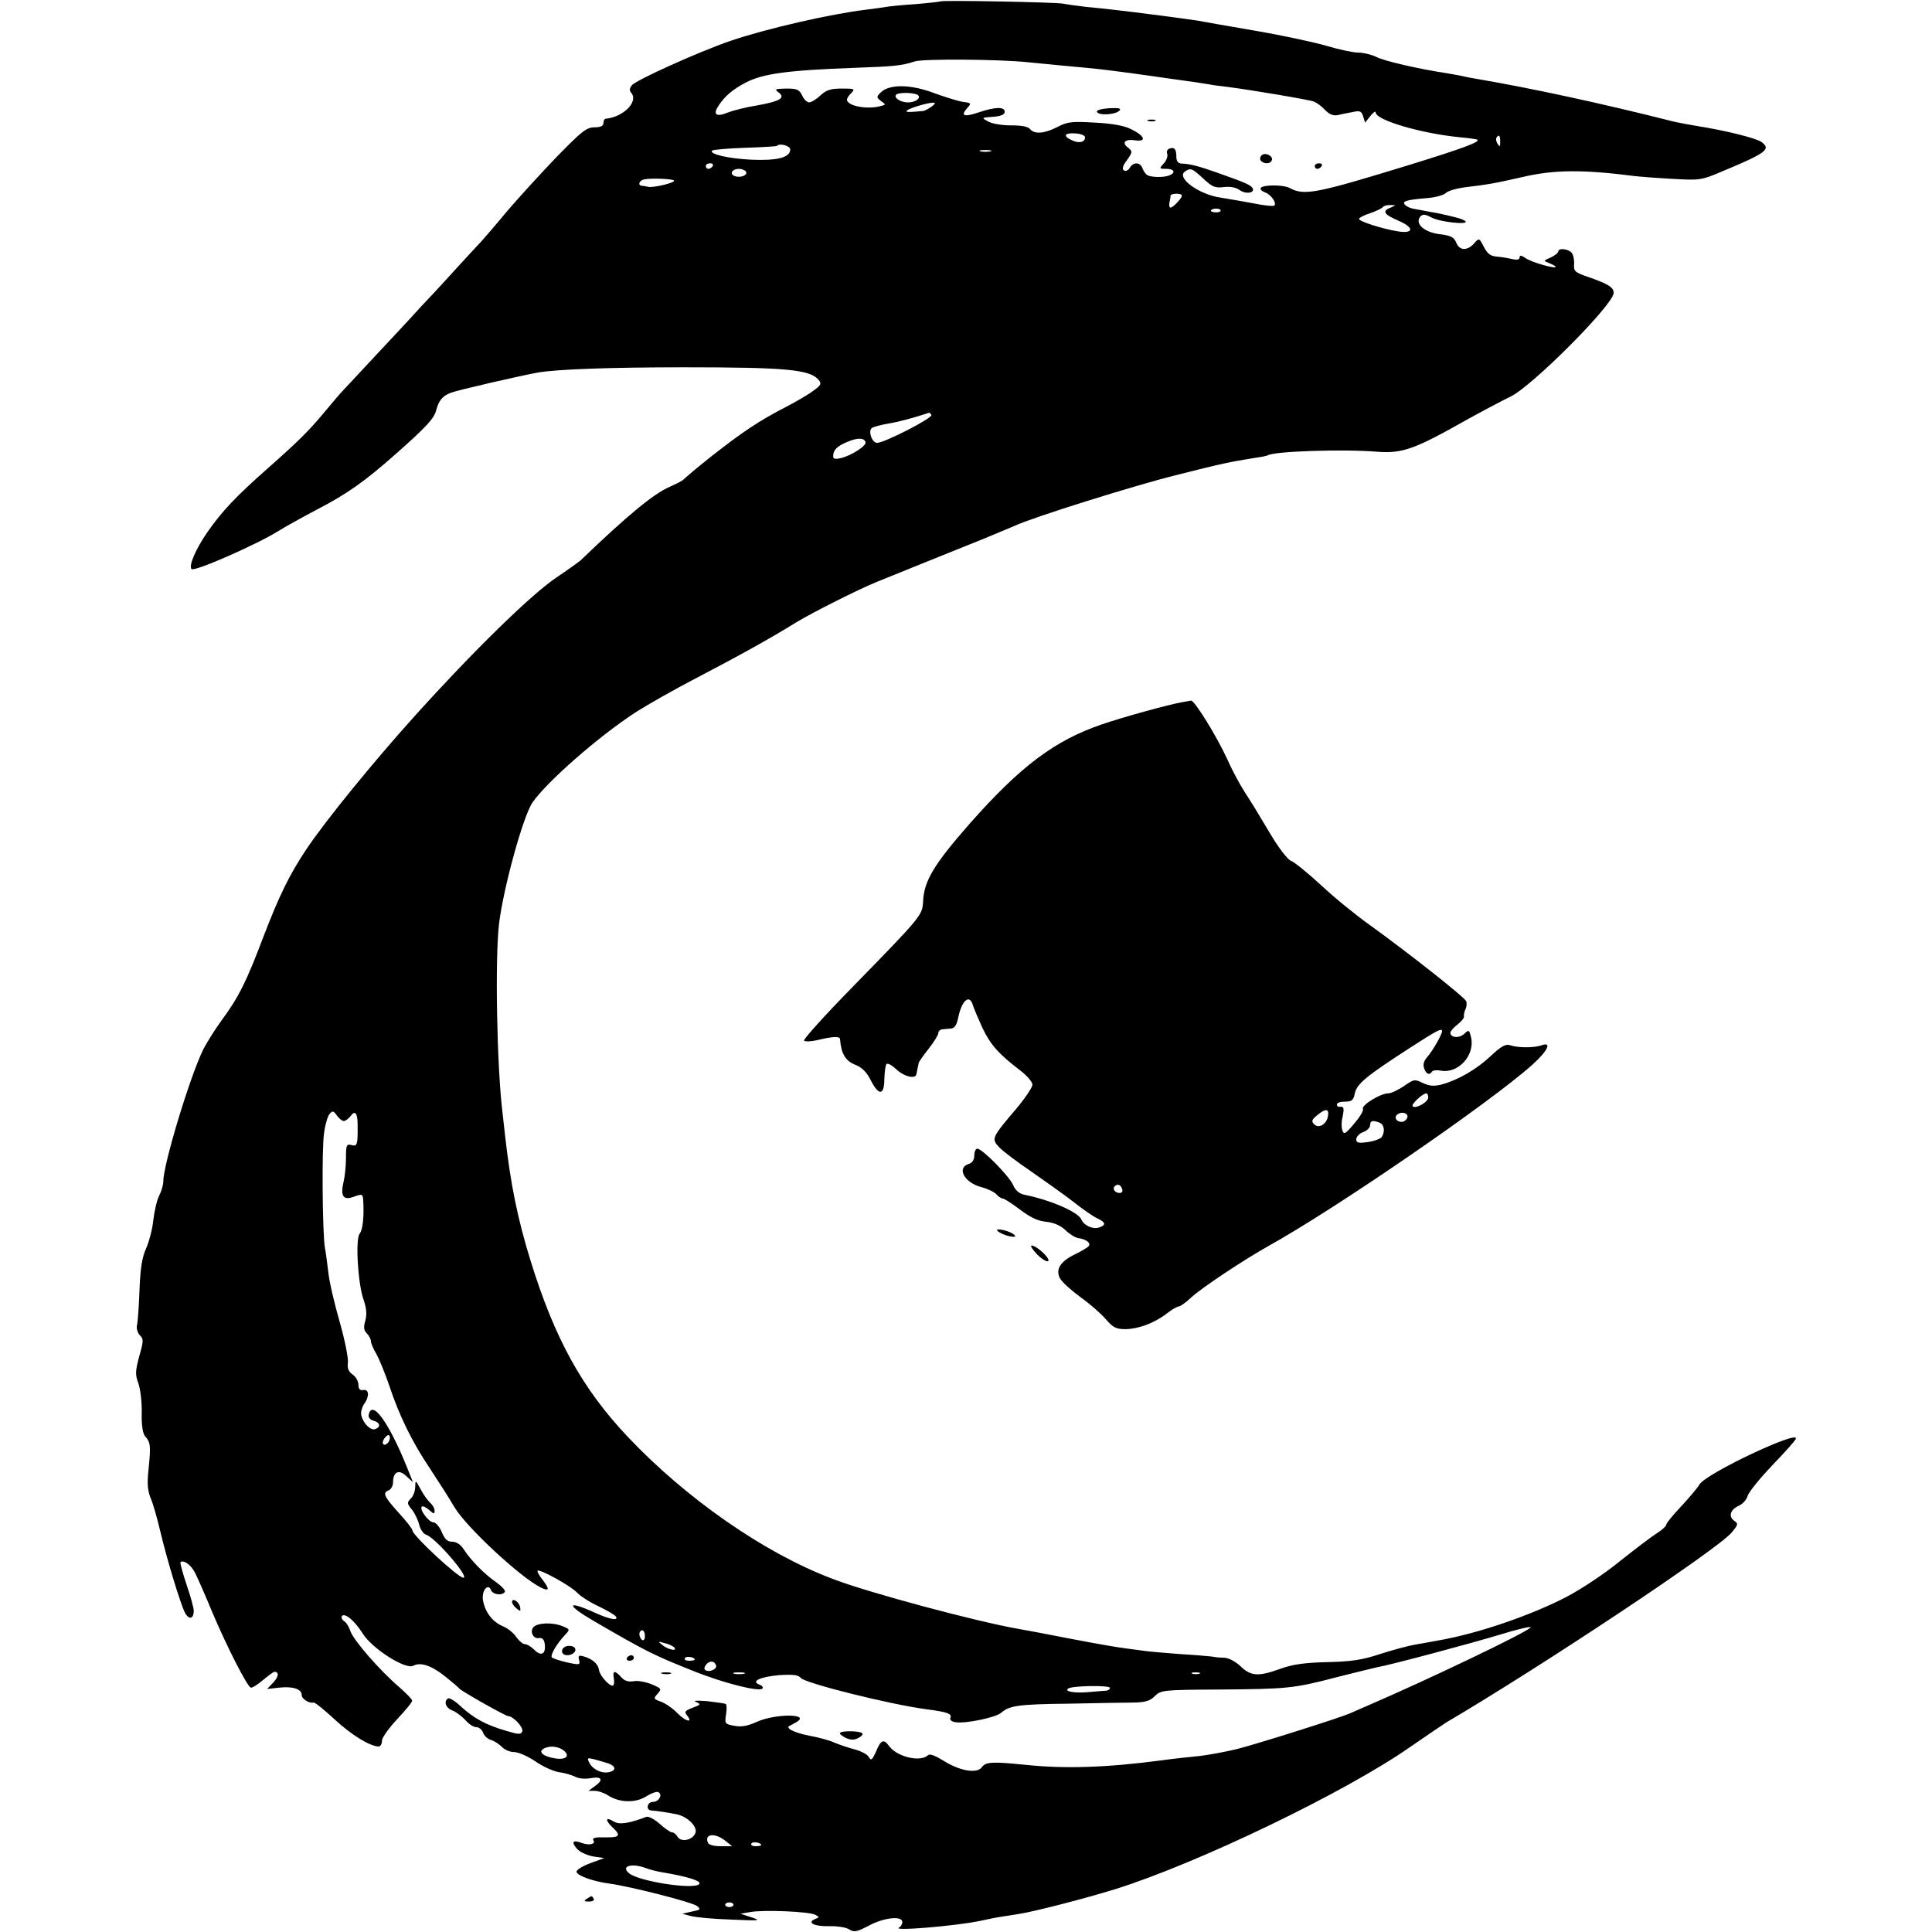 <?xml version="1.0" standalone="no"?>
<!DOCTYPE svg PUBLIC "-//W3C//DTD SVG 20010904//EN"
 "http://www.w3.org/TR/2001/REC-SVG-20010904/DTD/svg10.dtd">
<svg version="1.0" xmlns="http://www.w3.org/2000/svg"
 width="698pt" height="698pt" viewBox="0 0 698 698"
 preserveAspectRatio="xMidYMid meet">
<g transform="translate(0,698) scale(0.1,-0.1)"
fill="#000000" stroke="none">
<path d="M3398 6975 c-1 -1 -43 -6 -91 -10 -48 -3 -96 -8 -106 -10 -10 -2 -42
-6 -72 -10 -126 -15 -359 -68 -491 -113 -113 -39 -340 -141 -355 -160 -9 -11
-10 -19 -2 -28 26 -32 -29 -87 -93 -93 -5 -1 -8 -8 -8 -16 0 -10 -10 -15 -32
-15 -29 0 -46 -14 -136 -106 -56 -58 -137 -147 -180 -197 -42 -51 -84 -99 -92
-108 -8 -8 -52 -56 -97 -105 -44 -49 -101 -110 -125 -135 -23 -26 -92 -100
-153 -165 -60 -65 -117 -125 -125 -134 -9 -9 -39 -44 -67 -78 -59 -71 -97
-108 -209 -207 -114 -101 -161 -151 -215 -228 -42 -61 -68 -121 -57 -133 11
-10 234 88 313 137 22 14 85 49 140 78 110 57 173 102 285 201 110 97 139 129
146 158 9 35 23 52 53 63 22 9 248 61 314 73 69 12 263 19 527 19 372 0 457
-8 488 -46 11 -13 8 -19 -20 -39 -18 -14 -62 -39 -98 -58 -96 -49 -161 -93
-269 -178 -53 -42 -98 -80 -101 -84 -3 -4 -26 -16 -51 -27 -59 -26 -151 -102
-323 -267 -6 -5 -45 -33 -88 -62 -90 -61 -299 -265 -508 -497 -155 -172 -324
-380 -393 -483 -62 -93 -98 -167 -156 -318 -60 -159 -89 -217 -148 -297 -25
-34 -55 -82 -68 -107 -47 -94 -145 -416 -145 -478 0 -13 -7 -36 -15 -52 -8
-15 -17 -54 -21 -87 -3 -32 -15 -78 -26 -103 -15 -33 -21 -73 -24 -150 -2 -58
-6 -115 -9 -127 -3 -12 2 -28 10 -37 14 -13 14 -21 -2 -76 -14 -53 -15 -66 -3
-98 7 -20 13 -68 12 -107 -1 -46 4 -75 13 -85 19 -21 20 -35 12 -115 -6 -54
-4 -79 7 -107 9 -20 24 -74 35 -120 25 -106 74 -266 90 -296 14 -25 31 -21 31
9 0 10 -12 53 -26 94 -14 42 -24 78 -22 81 11 10 39 -10 53 -39 9 -18 37 -81
62 -142 53 -125 126 -268 139 -272 5 -2 25 11 44 27 19 16 38 30 41 30 18 0
16 -17 -3 -38 l-23 -24 45 5 c48 5 80 -5 80 -27 0 -14 27 -31 43 -27 5 1 38
-26 75 -60 60 -56 128 -98 160 -99 6 0 12 9 12 21 0 11 25 46 55 78 30 32 55
62 54 67 0 5 -22 27 -47 49 -69 59 -165 169 -176 202 -5 15 -15 32 -23 36 -7
5 -11 13 -8 18 10 14 46 -16 75 -62 34 -55 155 -132 183 -117 27 14 66 1 117
-40 25 -20 47 -39 50 -43 8 -9 166 -99 176 -99 19 -1 56 -41 51 -55 -5 -12
-13 -12 -59 2 -72 21 -116 45 -162 87 -21 20 -42 33 -47 30 -17 -10 -9 -35 16
-44 13 -5 34 -21 47 -35 12 -14 29 -25 39 -25 10 0 20 -9 24 -19 3 -11 16 -23
28 -27 12 -3 30 -15 40 -25 10 -11 30 -19 45 -19 15 0 49 -15 77 -34 27 -19
66 -36 86 -39 19 -2 45 -10 57 -16 13 -7 37 -9 57 -5 41 7 46 -7 13 -30 l-22
-16 22 0 c13 0 34 -7 48 -16 41 -27 99 -29 139 -4 19 12 39 19 44 15 16 -9 1
-35 -20 -35 -21 0 -27 -29 -6 -31 19 -1 70 -9 93 -14 37 -8 73 -43 67 -65 -7
-27 -52 -38 -65 -16 -5 9 -14 16 -20 16 -6 0 -26 14 -45 31 -19 17 -41 28 -48
25 -63 -24 -98 -29 -117 -17 -31 19 -33 5 -3 -23 29 -27 23 -35 -25 -34 -42 1
-51 -2 -46 -11 9 -14 -16 -19 -43 -9 -32 12 -38 3 -16 -22 10 -11 36 -23 58
-27 l40 -6 -52 -19 c-29 -11 -50 -25 -48 -31 4 -14 59 -34 118 -42 75 -10 299
-67 317 -81 15 -12 13 -14 -18 -20 l-35 -8 30 -8 c17 -5 82 -11 145 -13 105
-5 112 -4 75 8 l-40 13 35 6 c49 9 215 2 236 -10 15 -8 15 -9 -1 -15 -31 -13
-4 -27 49 -26 29 1 62 -4 73 -11 18 -12 28 -10 72 13 56 30 121 36 121 13 0
-8 -6 -17 -12 -20 -29 -14 207 6 292 24 25 5 56 12 70 14 14 2 45 7 70 11 59
9 243 57 350 90 299 94 829 349 1064 513 61 42 120 82 131 89 345 203 980 625
1031 686 24 29 25 32 9 43 -22 16 -13 41 19 55 13 6 27 22 30 35 4 13 43 62
89 110 45 47 84 90 85 96 14 34 -324 -125 -348 -165 -8 -14 -39 -50 -67 -80
-29 -31 -53 -60 -53 -65 0 -6 -16 -20 -35 -32 -19 -12 -78 -57 -131 -99 -52
-43 -139 -101 -192 -129 -130 -68 -324 -134 -462 -158 -14 -3 -51 -9 -83 -15
-31 -5 -92 -22 -135 -36 -61 -20 -100 -26 -187 -28 -82 -2 -125 -8 -169 -24
-80 -29 -107 -27 -144 9 -19 18 -43 30 -59 31 -16 0 -35 2 -43 4 -9 1 -61 6
-115 9 -55 4 -111 9 -125 11 -14 2 -47 6 -75 10 -27 3 -117 19 -200 35 -82 16
-166 32 -185 35 -154 27 -547 132 -675 182 -247 94 -527 290 -738 513 -163
173 -263 353 -350 635 -46 148 -72 274 -92 450 -3 28 -7 64 -9 81 -21 166 -28
561 -13 687 16 130 87 389 121 438 51 74 238 238 370 324 45 29 144 85 221
125 153 80 264 141 364 203 62 37 221 117 287 144 47 19 291 118 389 157 50
21 99 41 110 46 63 30 430 145 582 183 170 43 195 48 288 63 22 3 42 7 45 9
24 15 276 23 395 13 92 -7 136 9 325 116 58 32 128 69 155 82 76 34 375 334
375 376 0 20 -21 33 -94 58 -46 16 -51 20 -49 46 1 15 -3 34 -9 41 -12 14 -48
18 -48 5 0 -5 -12 -15 -27 -22 -28 -12 -28 -12 -5 -21 12 -5 22 -10 22 -13 0
-8 -82 15 -106 30 -17 12 -24 13 -24 4 0 -8 -9 -10 -27 -6 -16 4 -41 8 -56 9
-22 2 -33 10 -46 35 -17 33 -17 33 -36 12 -24 -27 -53 -26 -64 4 -8 19 -19 25
-60 30 -56 7 -90 38 -70 63 9 10 17 10 41 -3 31 -16 131 -27 123 -14 -3 4 -19
11 -37 15 -18 4 -35 9 -38 9 -3 1 -25 6 -50 10 -25 5 -54 10 -64 12 -11 2 -24
8 -29 13 -14 14 4 19 75 25 32 2 64 11 72 19 8 8 41 17 73 21 76 9 101 13 206
37 112 26 215 27 402 3 17 -2 77 -7 135 -10 102 -6 107 -5 180 26 161 67 180
81 144 107 -19 14 -132 42 -234 58 -25 4 -61 11 -80 15 -265 67 -515 121 -720
156 -14 2 -34 6 -46 9 -12 3 -39 7 -60 11 -94 14 -226 44 -253 59 -17 8 -45
15 -64 15 -18 0 -69 11 -113 24 -44 13 -160 38 -259 55 -99 17 -191 33 -205
36 -29 5 -235 32 -300 39 -25 3 -72 8 -105 11 -33 4 -71 9 -85 12 -29 5 -436
13 -442 8z m317 -220 c122 -12 154 -15 210 -20 53 -5 119 -13 245 -31 19 -3
51 -7 70 -10 54 -7 113 -16 130 -19 8 -2 38 -6 65 -9 91 -12 294 -46 312 -53
10 -4 28 -17 40 -30 15 -16 30 -22 45 -19 13 3 37 8 54 11 27 6 33 4 39 -16
l7 -22 19 24 c10 13 19 19 19 13 0 -28 163 -76 305 -90 33 -3 62 -7 63 -9 9
-8 -56 -32 -237 -88 -348 -107 -389 -115 -442 -86 -23 12 -96 12 -104 0 -3 -5
4 -12 15 -16 22 -7 45 -41 33 -48 -5 -3 -39 1 -78 9 -38 7 -90 16 -115 20 -79
11 -163 73 -128 95 20 13 25 11 65 -26 32 -30 43 -35 74 -31 23 3 45 -1 58
-11 23 -16 57 -10 46 8 -8 11 -25 19 -127 55 -68 24 -98 32 -130 33 -12 1 -18
9 -18 24 0 28 -7 37 -25 30 -8 -2 -11 -11 -8 -19 3 -8 -3 -24 -12 -34 -18 -19
-17 -20 8 -20 30 0 36 -14 11 -24 -21 -8 -67 -7 -80 2 -6 4 -13 15 -17 25 -8
22 -33 22 -45 1 -5 -9 -15 -14 -21 -10 -8 5 -5 17 11 38 20 29 20 31 4 44 -25
18 -12 33 25 27 43 -6 35 16 -14 40 -25 13 -70 21 -132 24 -83 5 -99 3 -135
-16 -47 -24 -83 -27 -99 -7 -7 9 -32 13 -69 13 -32 0 -68 6 -82 14 -25 14 -25
14 18 17 28 2 42 8 42 18 0 19 -35 18 -94 -2 -53 -18 -67 -13 -42 15 16 18 16
19 -16 23 -18 3 -66 18 -107 33 -83 31 -159 31 -189 1 -16 -16 -16 -18 1 -31
18 -13 18 -13 0 -18 -49 -14 -123 0 -123 23 0 5 7 16 16 24 14 15 11 16 -35
16 -39 0 -56 -5 -77 -25 -15 -14 -33 -25 -41 -25 -7 0 -19 11 -25 25 -10 21
-18 25 -57 25 -41 -1 -44 -2 -28 -14 26 -20 5 -32 -78 -47 -39 -6 -85 -18
-104 -25 -43 -18 -57 -9 -35 24 22 34 50 58 97 83 63 33 151 45 397 54 144 5
168 8 215 23 29 10 306 8 410 -3z m-398 -119 c11 -11 -10 -26 -36 -26 -35 0
-62 26 -34 32 22 5 63 1 70 -6z m49 -41 c-11 -8 -25 -15 -30 -16 -56 -5 -66
-5 -59 2 9 8 70 27 93 28 11 0 10 -3 -4 -14z m554 -111 c0 -18 -21 -23 -47
-11 -34 15 -28 28 12 25 19 -1 35 -7 35 -14z m1500 -16 c0 -18 -2 -20 -9 -8
-6 8 -7 18 -5 22 9 14 14 9 14 -14z m-2565 -28 c0 -29 -46 -41 -140 -37 -85 4
-155 21 -142 33 3 3 56 8 118 10 61 2 114 5 116 7 10 11 48 0 48 -13z m723 -7
c-10 -2 -26 -2 -35 0 -10 3 -2 5 17 5 19 0 27 -2 18 -5z m-1003 -53 c-3 -5
-10 -10 -16 -10 -5 0 -9 5 -9 10 0 6 7 10 16 10 8 0 12 -4 9 -10z m120 -20 c8
-13 -20 -24 -41 -16 -20 8 -9 26 16 26 10 0 22 -5 25 -10z m-260 -32 c8 -7
-72 -27 -93 -23 -9 2 -20 4 -24 4 -15 2 -8 20 10 23 25 5 101 2 107 -4z m1835
-55 c0 -9 -32 -43 -41 -43 -4 0 -6 8 -4 18 2 9 4 20 4 25 1 9 41 10 41 0z
m752 -44 c-30 -12 -22 -24 34 -48 54 -24 51 -46 -5 -37 -56 9 -141 36 -141 45
0 4 18 14 41 21 22 8 42 17 45 22 3 4 15 8 27 7 22 0 22 0 -1 -10z m-612 -10
c0 -4 -9 -7 -19 -6 -11 0 -18 4 -16 7 6 9 35 8 35 -1z m-1045 -738 c6 -11
-170 -101 -196 -101 -18 0 -33 40 -20 53 4 4 32 12 62 17 42 7 95 22 146 39 1
1 4 -3 8 -8z m-238 -98 c5 -13 -51 -49 -89 -58 -20 -5 -28 -3 -28 6 0 23 14
37 50 52 37 16 62 16 67 0z m-1885 -2453 c6 0 17 8 24 17 16 23 26 13 26 -29
1 -73 -1 -81 -22 -75 -18 5 -20 0 -20 -46 0 -29 -4 -68 -9 -88 -12 -52 0 -67
39 -52 28 10 30 9 32 -10 4 -58 -1 -109 -12 -123 -17 -19 -7 -184 14 -241 10
-30 12 -51 6 -74 -7 -23 -6 -35 5 -46 8 -8 15 -21 15 -28 0 -8 9 -29 20 -47
10 -18 31 -69 46 -113 36 -109 83 -205 147 -300 29 -44 70 -108 90 -142 44
-72 235 -250 310 -288 32 -16 34 -7 6 29 -12 15 -19 29 -17 31 7 8 121 -55
143 -79 11 -12 46 -35 77 -49 31 -15 60 -32 63 -37 11 -17 -22 -11 -79 15
-102 46 -100 26 2 -33 184 -107 214 -122 352 -177 113 -46 246 -79 255 -65 3
5 -3 11 -12 14 -31 12 4 28 72 34 51 3 69 1 78 -10 15 -19 319 -95 452 -113
77 -10 94 -16 89 -30 -4 -8 3 -15 18 -17 36 -6 146 17 165 34 30 26 61 31 248
33 99 2 204 4 233 4 40 1 57 6 74 23 22 22 30 23 233 24 249 2 269 4 426 45
66 17 130 32 142 35 48 8 339 86 445 118 61 19 112 31 112 27 0 -12 -372 -190
-600 -288 -19 -8 -44 -19 -55 -24 -37 -16 -331 -109 -406 -128 -41 -10 -101
-21 -134 -25 -33 -3 -96 -10 -140 -16 -196 -26 -349 -31 -490 -16 -120 12
-144 11 -158 -9 -18 -24 -81 -13 -140 25 -28 17 -48 25 -54 19 -27 -27 -113
-6 -141 33 -19 27 -30 22 -47 -20 -14 -31 -18 -34 -26 -20 -5 10 -29 22 -52
28 -23 6 -55 17 -72 24 -16 8 -57 19 -90 25 -57 11 -92 29 -70 37 6 3 17 9 25
14 46 29 -78 29 -144 0 -35 -16 -58 -20 -83 -15 -34 6 -35 8 -30 40 3 19 3 36
-1 39 -4 2 -34 6 -67 10 -39 3 -53 2 -40 -3 18 -8 17 -10 -13 -21 -27 -10 -30
-15 -21 -26 25 -30 -2 -25 -33 6 -17 18 -45 37 -60 42 -27 10 -28 11 -12 29
15 17 14 19 -22 34 -22 9 -51 14 -65 11 -19 -3 -32 1 -44 14 -24 27 -33 25
-27 -5 2 -14 0 -25 -5 -25 -14 0 -47 38 -49 57 -3 21 -23 39 -53 48 -20 6 -23
4 -19 -12 5 -18 2 -19 -43 -9 -26 6 -51 14 -55 18 -7 8 17 49 48 82 18 19 17
20 -10 31 -33 14 -88 13 -104 -3 -15 -15 -2 -44 19 -40 12 2 19 -5 21 -21 5
-36 -12 -47 -37 -22 -12 12 -27 21 -35 21 -7 0 -21 12 -31 26 -9 14 -31 32
-49 39 -37 16 -63 50 -71 93 -6 34 18 65 29 37 6 -16 41 -21 50 -6 3 5 -11 20
-32 35 -43 30 -91 79 -117 119 -11 17 -26 27 -41 27 -18 0 -27 9 -38 35 -8 19
-22 35 -30 35 -17 0 -52 47 -42 57 3 3 15 -2 26 -12 17 -15 20 -16 20 -3 0 9
-7 21 -16 29 -8 7 -24 29 -34 48 -19 35 -19 35 -20 9 0 -15 -7 -34 -16 -42
-14 -15 -14 -18 5 -41 11 -14 22 -39 26 -55 4 -16 15 -32 25 -35 33 -10 158
-155 134 -155 -19 0 -184 153 -184 171 0 5 -22 34 -50 64 -53 59 -59 72 -35
81 8 4 15 16 15 28 0 39 21 49 48 23 l24 -22 -20 50 c-67 167 -129 252 -140
193 -2 -9 6 -18 18 -21 23 -6 27 -22 6 -30 -17 -7 -45 22 -51 51 -2 11 3 28
10 39 20 26 19 55 -2 51 -13 -2 -18 4 -18 19 0 12 -9 29 -21 37 -15 11 -20 23
-17 43 2 15 -11 82 -30 148 -19 66 -38 147 -41 180 -4 33 -9 72 -12 86 -9 48
-12 363 -3 417 4 30 13 60 20 68 10 12 14 11 26 -6 8 -11 19 -20 25 -20z m159
-1163 c-16 -16 -26 0 -10 19 9 11 15 12 17 4 2 -6 -1 -17 -7 -23z m929 -698
c0 -11 -4 -17 -10 -14 -5 3 -10 13 -10 21 0 8 5 14 10 14 6 0 10 -9 10 -21z
m105 -40 c16 -16 -20 -10 -41 7 -18 14 -18 15 6 8 14 -3 29 -10 35 -15z m75
-45 c0 -2 -9 -4 -21 -4 -11 0 -18 4 -14 10 5 8 35 3 35 -6z m77 -21 c5 -13
-25 -26 -38 -17 -6 3 -5 11 2 20 13 16 31 14 36 -3z m101 -30 c-10 -2 -26 -2
-35 0 -10 3 -2 5 17 5 19 0 27 -2 18 -5z m1645 0 c-7 -2 -19 -2 -25 0 -7 3 -2
5 12 5 14 0 19 -2 13 -5z m-323 -51 c0 -5 -6 -9 -12 -10 -7 0 -35 -3 -62 -5
-54 -5 -94 2 -76 13 17 10 150 12 150 2z m-1975 -225 c26 -20 11 -36 -28 -30
-42 6 -63 23 -45 34 20 13 52 11 73 -4z m163 -48 c27 -10 29 -25 4 -31 -26 -7
-59 8 -72 32 -10 19 -9 20 17 14 15 -4 38 -11 51 -15z m422 -279 l25 -20 -41
0 c-27 0 -44 5 -47 14 -12 31 26 35 63 6z m130 -16 c0 -2 -9 -4 -21 -4 -11 0
-18 4 -14 10 5 8 35 3 35 -6z m-417 -83 c13 -5 39 -12 58 -15 95 -16 146 -32
135 -43 -20 -21 -218 10 -253 39 -32 26 9 38 60 19z m317 -133 c0 -4 -7 -8
-15 -8 -8 0 -15 4 -15 8 0 5 7 9 15 9 8 0 15 -4 15 -9z"/>
<path d="M3963 6576 c5 -14 66 -11 81 4 8 8 -1 11 -37 9 -28 -2 -46 -7 -44
-13z"/>
<path d="M4148 6543 c6 -2 18 -2 25 0 6 3 1 5 -13 5 -14 0 -19 -2 -12 -5z"/>
<path d="M4561 6421 c-8 -5 -10 -14 -7 -20 9 -13 33 -15 40 -2 9 14 -18 31
-33 22z"/>
<path d="M4750 6380 c0 -5 4 -10 9 -10 6 0 13 5 16 10 3 6 -1 10 -9 10 -9 0
-16 -4 -16 -10z"/>
<path d="M1850 1192 c0 -5 7 -16 16 -23 14 -12 16 -11 13 5 -4 20 -29 35 -29
18z"/>
<path d="M2048 1033 c-24 -6 -23 -33 1 -33 23 0 38 18 25 29 -5 4 -17 6 -26 4z"/>
<path d="M2265 990 c-3 -5 1 -10 9 -10 9 0 16 5 16 10 0 6 -4 10 -9 10 -6 0
-13 -4 -16 -10z"/>
<path d="M2393 933 c9 -2 23 -2 30 0 6 3 -1 5 -18 5 -16 0 -22 -2 -12 -5z"/>
<path d="M3035 719 c-3 -3 7 -11 21 -18 18 -8 31 -8 45 0 12 6 18 14 14 17 -9
9 -75 10 -80 1z"/>
<path d="M4270 4443 c-50 -9 -217 -55 -289 -80 -170 -58 -293 -150 -477 -358
-130 -148 -166 -208 -169 -282 -3 -50 -4 -52 -257 -311 -98 -100 -176 -187
-173 -191 2 -5 24 -4 47 1 58 14 83 15 83 3 4 -51 19 -77 53 -91 26 -10 43
-27 58 -57 29 -57 49 -55 49 5 1 26 4 50 8 54 4 4 20 -5 35 -19 28 -27 71 -37
73 -17 1 6 3 15 4 20 1 6 3 14 4 19 0 4 17 28 36 52 19 24 35 50 35 57 0 6 6
12 13 13 6 1 21 2 32 3 14 1 21 12 27 40 13 63 41 86 53 44 4 -13 20 -50 35
-83 29 -60 58 -93 138 -154 23 -18 42 -40 42 -50 0 -9 -26 -48 -57 -85 -91
-107 -92 -110 -63 -141 13 -14 65 -53 115 -87 49 -34 118 -83 153 -110 34 -27
73 -54 87 -60 30 -14 32 -24 5 -33 -22 -7 -55 8 -63 29 -11 27 -112 71 -208
90 -17 4 -31 16 -39 35 -13 31 -111 131 -129 131 -6 0 -11 -11 -11 -24 0 -16
-7 -27 -20 -31 -45 -14 -16 -68 46 -84 23 -6 47 -18 54 -26 7 -8 17 -15 23
-15 5 0 33 -18 62 -40 37 -28 64 -41 94 -44 28 -3 52 -13 70 -30 14 -14 35
-27 46 -29 29 -4 46 -17 39 -28 -3 -5 -26 -19 -51 -31 -52 -25 -71 -55 -53
-87 6 -12 39 -42 73 -67 34 -24 76 -61 93 -81 26 -30 37 -35 71 -35 47 1 104
22 149 57 18 14 37 25 43 25 5 0 25 14 43 31 37 35 194 139 280 187 242 134
804 520 956 657 55 50 70 83 30 68 -27 -9 -85 -9 -113 1 -15 5 -32 -4 -69 -39
-51 -48 -116 -86 -177 -103 -28 -7 -44 -6 -68 5 -30 15 -33 14 -69 -11 -21
-14 -46 -26 -56 -26 -28 0 -97 -42 -92 -56 3 -7 -12 -31 -32 -54 -31 -37 -37
-40 -42 -24 -4 10 -4 33 1 51 6 31 4 37 -13 34 -5 0 -8 4 -8 9 0 6 13 10 29
10 25 0 31 5 36 31 8 34 42 62 200 164 94 61 115 72 115 60 0 -13 -34 -71 -52
-92 -13 -14 -18 -28 -13 -42 7 -22 20 -27 29 -12 3 4 17 6 31 3 63 -12 124 55
110 119 -7 29 -8 30 -26 13 -18 -16 -49 -13 -49 5 0 5 11 18 25 29 14 11 25
24 24 29 -1 4 1 16 5 26 5 9 6 23 3 30 -5 14 -208 174 -348 275 -48 34 -127
98 -175 143 -49 45 -98 85 -110 89 -12 5 -43 45 -70 90 -68 114 -66 110 -98
160 -16 25 -45 78 -63 119 -37 81 -118 212 -130 210 -5 -1 -19 -4 -33 -6z
m890 -1428 c0 -17 -46 -42 -56 -32 -7 7 35 46 49 47 4 0 7 -7 7 -15z m-362
-66 c-4 -30 -33 -48 -50 -31 -11 11 -9 17 11 33 30 25 43 24 39 -2z m286 2 c3
-5 0 -13 -7 -19 -15 -13 -42 1 -33 17 9 13 33 15 40 2z m-100 -27 c17 -7 21
-31 8 -52 -5 -6 -27 -15 -50 -18 -34 -5 -42 -3 -42 10 0 9 11 21 25 26 14 5
25 16 25 25 0 16 9 19 34 9z m-930 -239 c3 -9 0 -15 -9 -15 -16 0 -27 14 -18
24 10 10 21 7 27 -9z"/>
<path d="M3605 2532 c6 -6 24 -14 40 -18 21 -4 27 -3 20 4 -5 6 -23 14 -40 18
-21 4 -27 3 -20 -4z"/>
<path d="M3747 2448 c18 -18 36 -28 40 -24 9 9 -42 56 -60 56 -6 0 3 -14 20
-32z"/>
<path d="M2120 120 c-12 -8 -10 -10 8 -10 13 0 20 4 17 10 -7 12 -6 12 -25 0z"/>
</g>
</svg>
